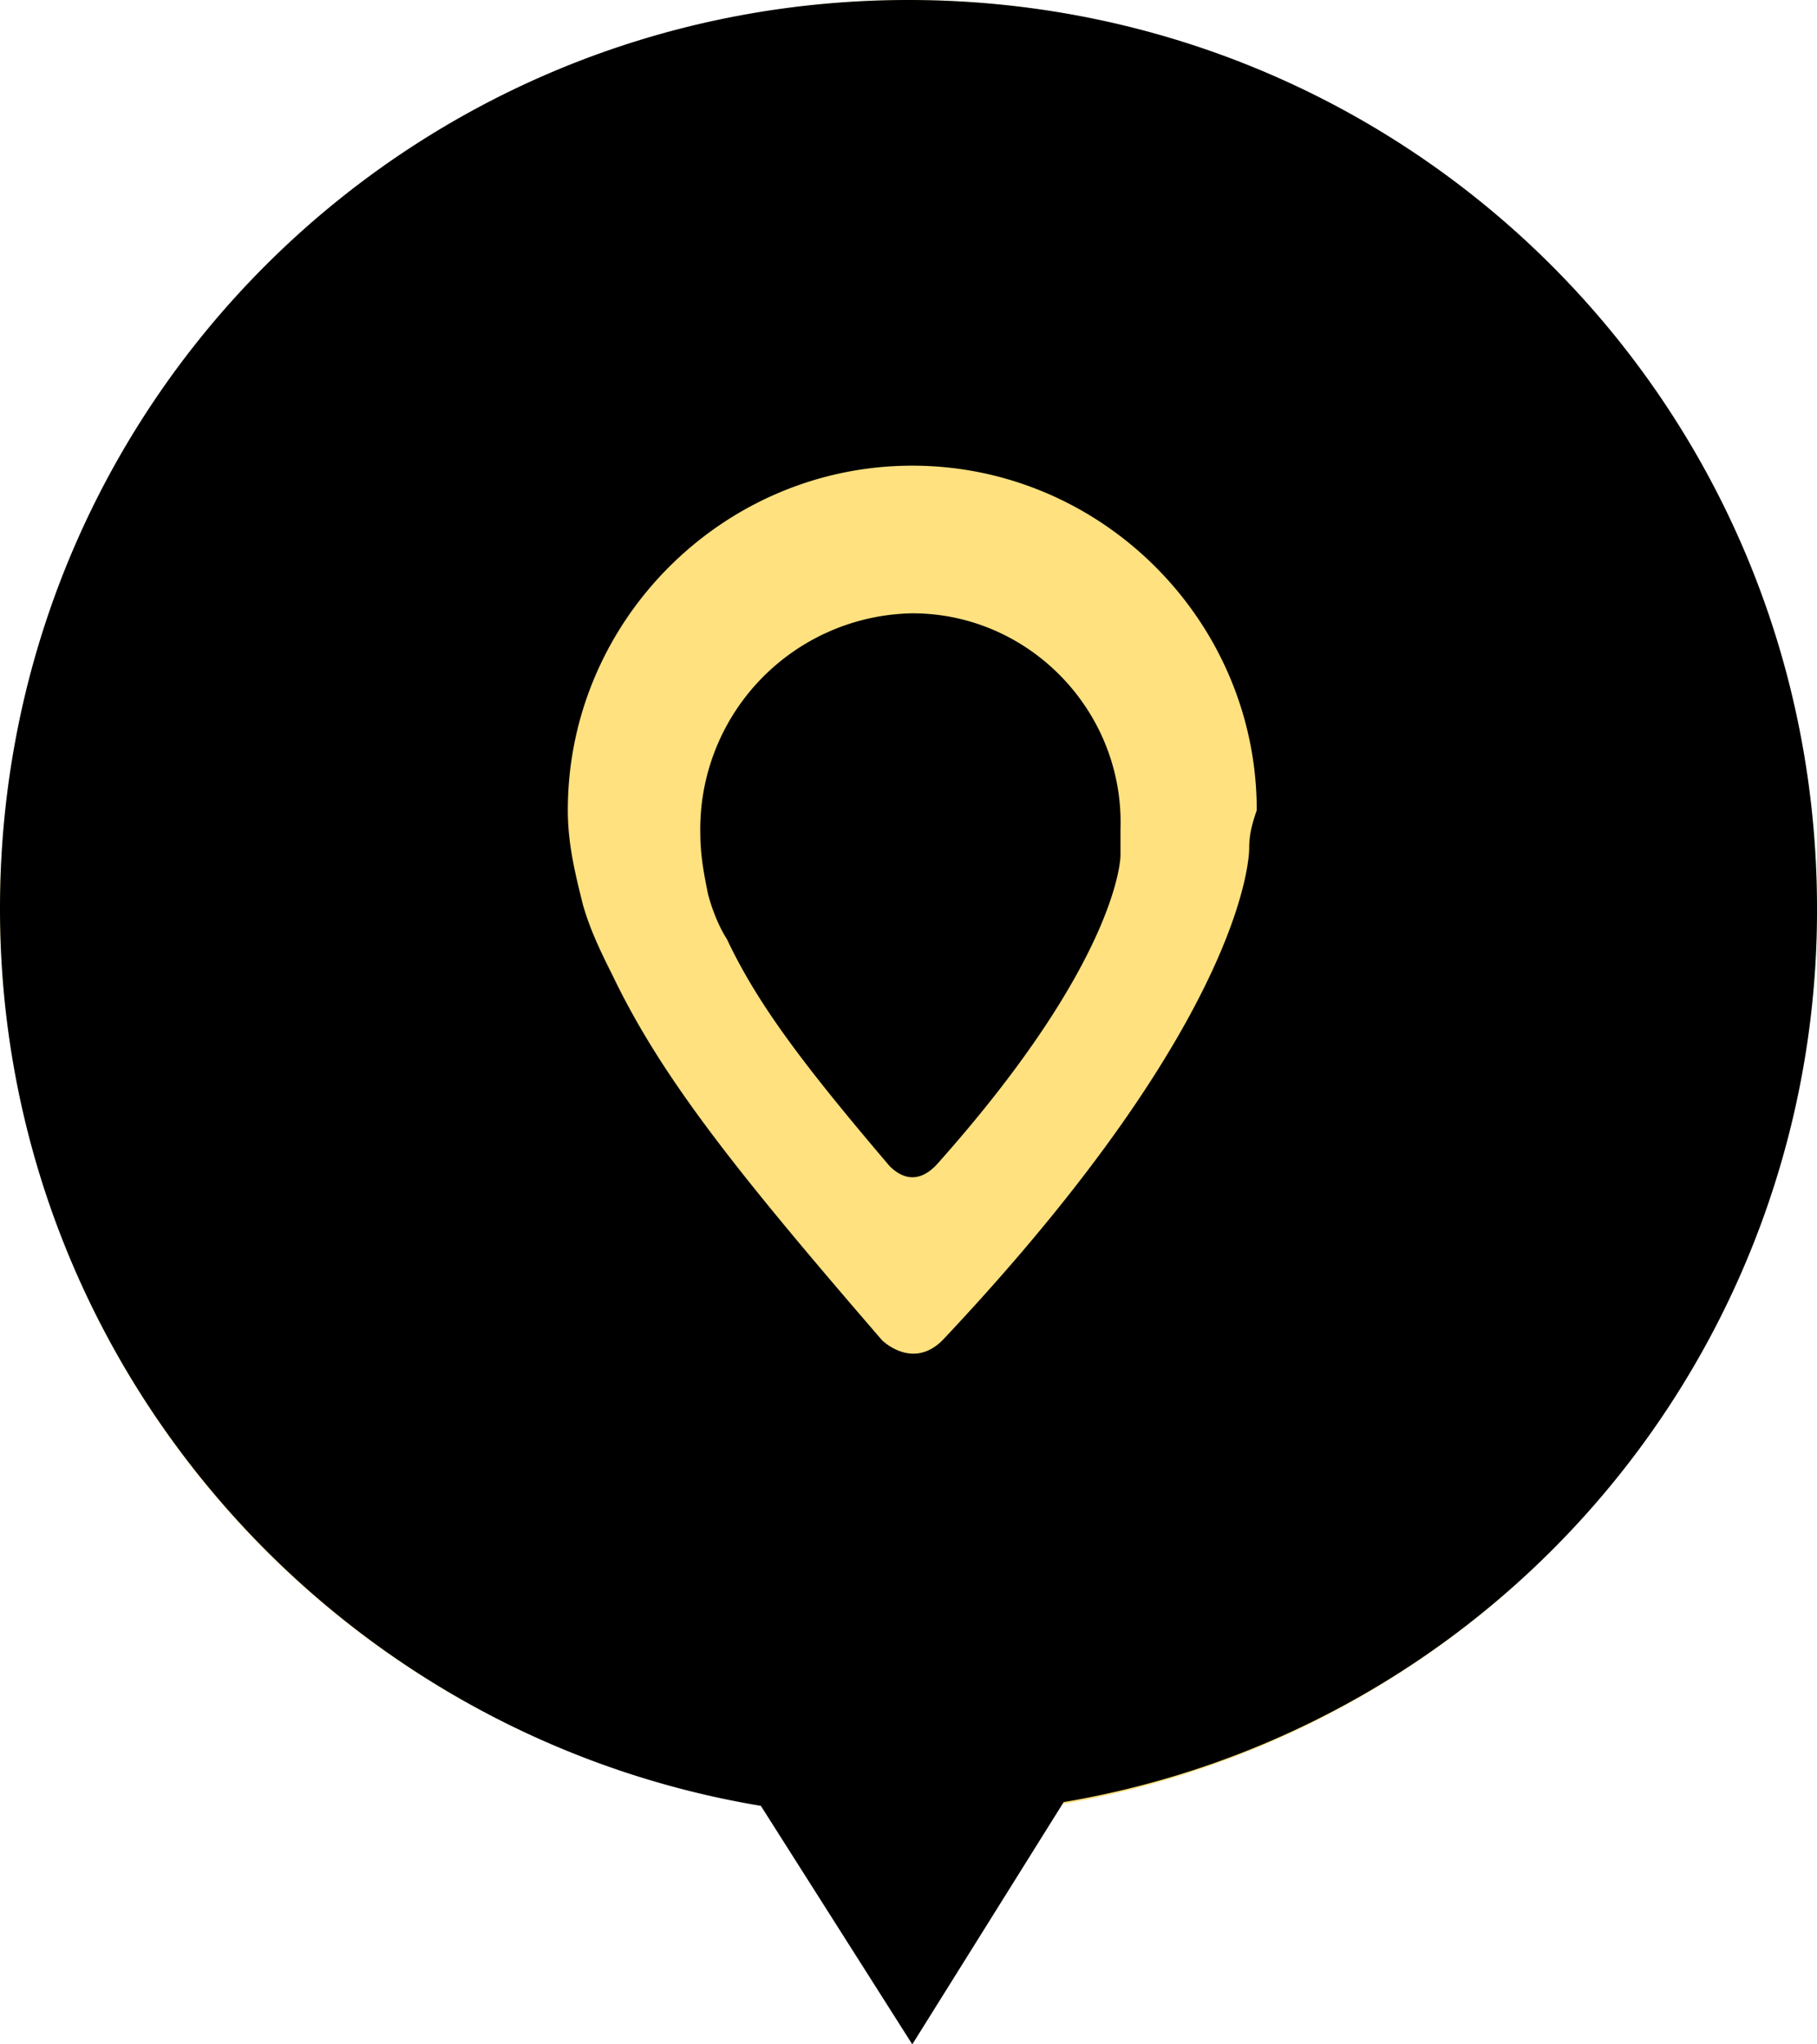 <svg width="48" height="54" viewBox="0 0 48 54" fill="none" xmlns="http://www.w3.org/2000/svg"><g clip-path="url(#a)"><path d="M24 48a24 24 0 1 0 0-48 24 24 0 0 0 0 48Z" fill="#FFE17F"/><path d="M24.1 16.2a5.7 5.7 0 0 0-5.6 5.8c0 .6.1 1.1.2 1.6.1.4.3.9.5 1.2.8 1.7 2 3.3 4.3 6 .2.2.7.6 1.3-.1 4.8-5.4 4.8-8.1 4.8-8.1v-.7c.1-3.1-2.4-5.7-5.5-5.7Z" fill="#000"/><path d="M24 0C10.7 0 0 10.7 0 24c0 11.9 8.7 21.8 20.1 23.7l4 6.3 4-6.4A23.88 23.88 0 0 0 48 24C48 10.7 37.3 0 24 0Zm9 22.4s.1 4.3-8.1 13c-.8.8-1.6 0-1.6 0-3.8-4.4-5.8-6.9-7.1-9.6-.3-.6-.6-1.2-.8-1.9-.2-.8-.4-1.6-.4-2.5 0-5 4.1-9.1 9.1-9.1s9.1 4.1 9.1 9.1c-.1.3-.2.6-.2 1Z" fill="#000"/></g><defs><clipPath id="a"><path fill="#fff" d="M0 0h48v54H0z"/></clipPath></defs></svg>
